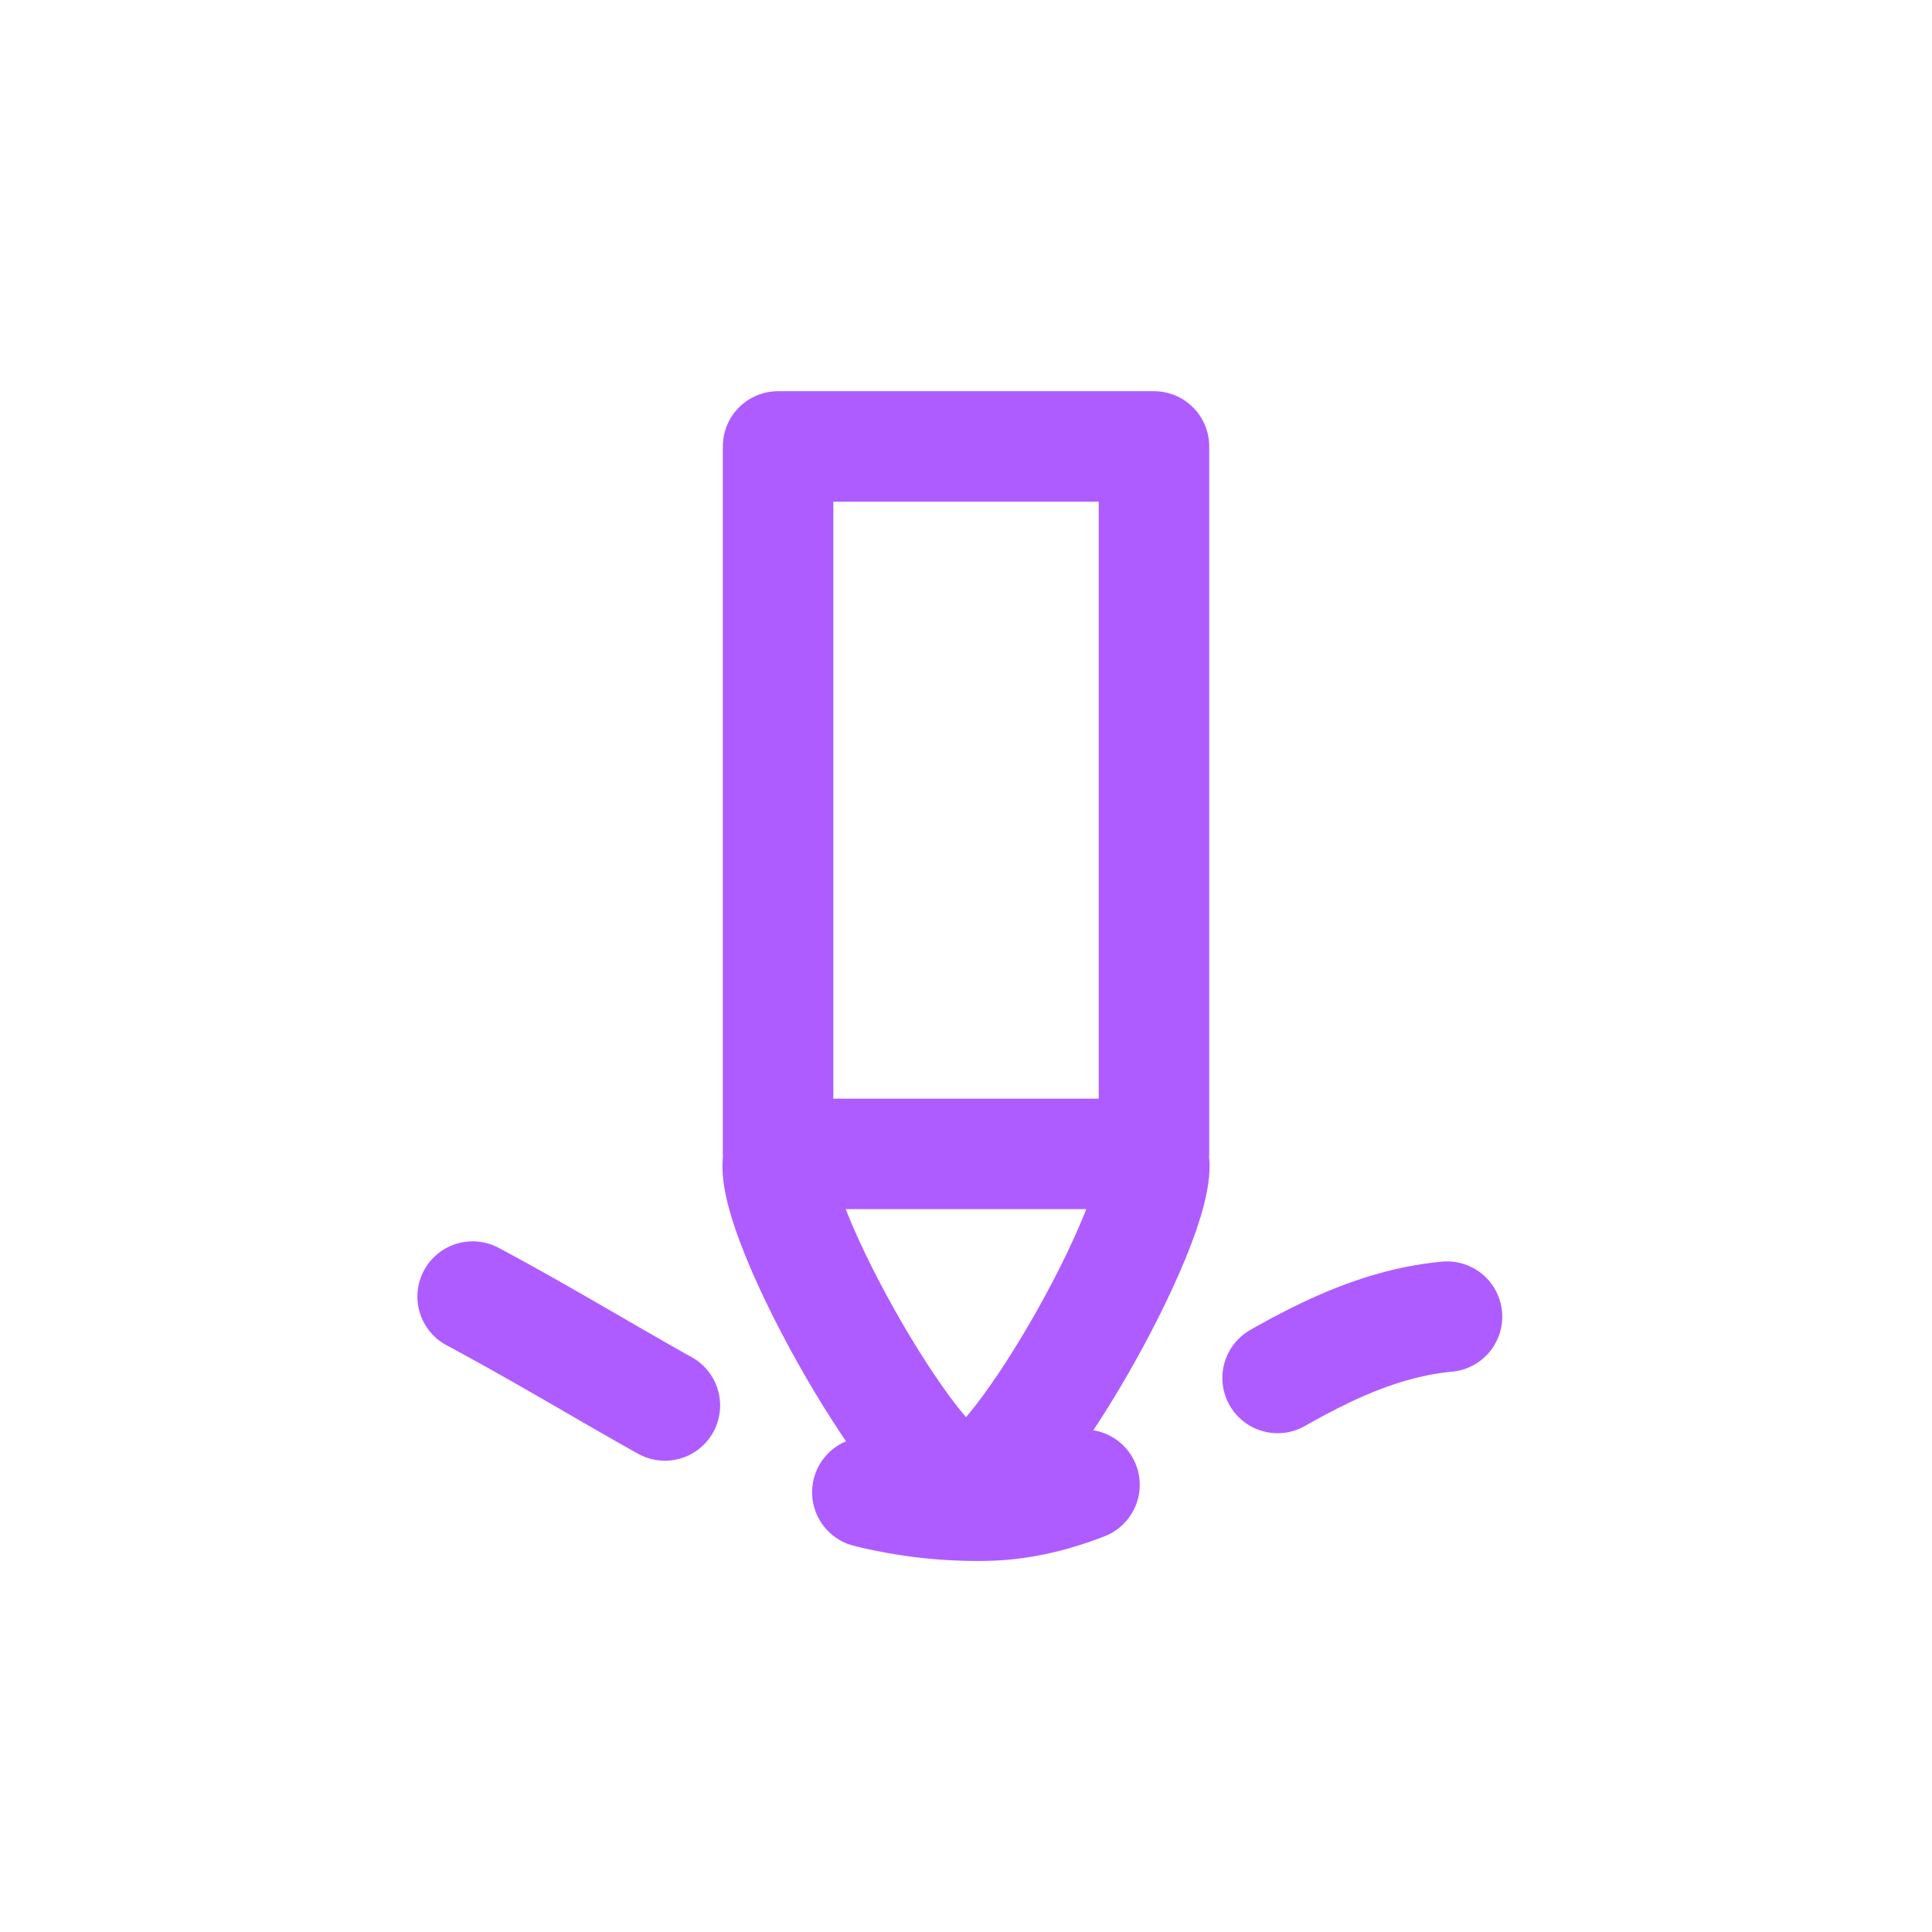 <?xml version="1.0" encoding="UTF-8" standalone="no"?>
<!-- Created with Inkscape (http://www.inkscape.org/) -->

<svg
   xmlns:dc="http://purl.org/dc/elements/1.1/"
   xmlns:cc="http://creativecommons.org/ns#"
   xmlns:rdf="http://www.w3.org/1999/02/22-rdf-syntax-ns#"
   xmlns:svg="http://www.w3.org/2000/svg"
   xmlns="http://www.w3.org/2000/svg"
   xmlns:sodipodi="http://sodipodi.sourceforge.net/DTD/sodipodi-0.dtd"
   xmlns:inkscape="http://www.inkscape.org/namespaces/inkscape"
   width="50.888mm"
   height="50.888mm"
   viewBox="0 0 50.888 50.888"
   version="1.1"
   id="svg2670"
   inkscape:version="0.92.2 2405546, 2018-03-11"
   sodipodi:docname="select-pencil.svg">
  <defs
     id="defs2664" />
  <sodipodi:namedview
     id="base"
     pagecolor="#ffffff"
     bordercolor="#666666"
     borderopacity="1.0"
     inkscape:pageopacity="0.0"
     inkscape:pageshadow="2"
     inkscape:zoom="1.1388672"
     inkscape:cx="-43.404743"
     inkscape:cy="174.10854"
     inkscape:document-units="mm"
     inkscape:current-layer="layer1"
     showgrid="false"
     fit-margin-top="0"
     fit-margin-left="0"
     fit-margin-right="0"
     fit-margin-bottom="0"
     inkscape:window-width="1900"
     inkscape:window-height="1016"
     inkscape:window-x="10"
     inkscape:window-y="32"
     inkscape:window-maximized="0" />
  <g
     inkscape:label="Layer 1"
     inkscape:groupmode="layer"
     id="layer1"
     transform="translate(-113.252,-116.133)">
    <g
       transform="translate(-630.076,206.037)"
       id="g1434">
      <rect
         ry="0.319"
         rx="0.319"
         y="-89.904"
         x="743.328"
         height="50.888"
         width="50.888"
         id="rect1370"
         style="opacity:1;fill:none;fill-opacity:1;stroke:none;stroke-width:2.646;stroke-linecap:round;stroke-linejoin:round;stroke-miterlimit:4;stroke-dasharray:none;stroke-opacity:1;paint-order:markers fill stroke" />
      <g
         id="g1428">
        <path
           sodipodi:nodetypes="cscccccc"
           inkscape:connector-curvature="0"
           d="m 763.876,-59.511 c -0.636,1.136 3.623,8.735 4.896,8.735 1.273,0 5.532,-7.6 4.896,-8.735 m -9.846,-18.634 h 9.901 v 18.634 h -9.901 z"
           style="opacity:1;fill:none;fill-opacity:1;stroke:#AE5CFF;stroke-width:2.91;stroke-linecap:round;stroke-linejoin:round;stroke-miterlimit:4;stroke-dasharray:none;stroke-opacity:1;paint-order:markers fill stroke"
           id="path1413" />
        <path
           sodipodi:nodetypes="csc"
           inkscape:connector-curvature="0"
           id="path1415"
           d="m 755.777,-55.753 c 5.175,2.768 8.657,5.599 13.524,5.507 4.317,-0.081 7.652,-4.561 12.141,-4.978"
           style="opacity:1;fill:none;fill-opacity:1;stroke:#AE5CFF;stroke-width:2.91;stroke-linecap:round;stroke-linejoin:round;stroke-miterlimit:4;stroke-dasharray:5.82, 5.82;stroke-dashoffset:0;stroke-opacity:1;paint-order:markers fill stroke" />
      </g>
    </g>
  </g>
</svg>
